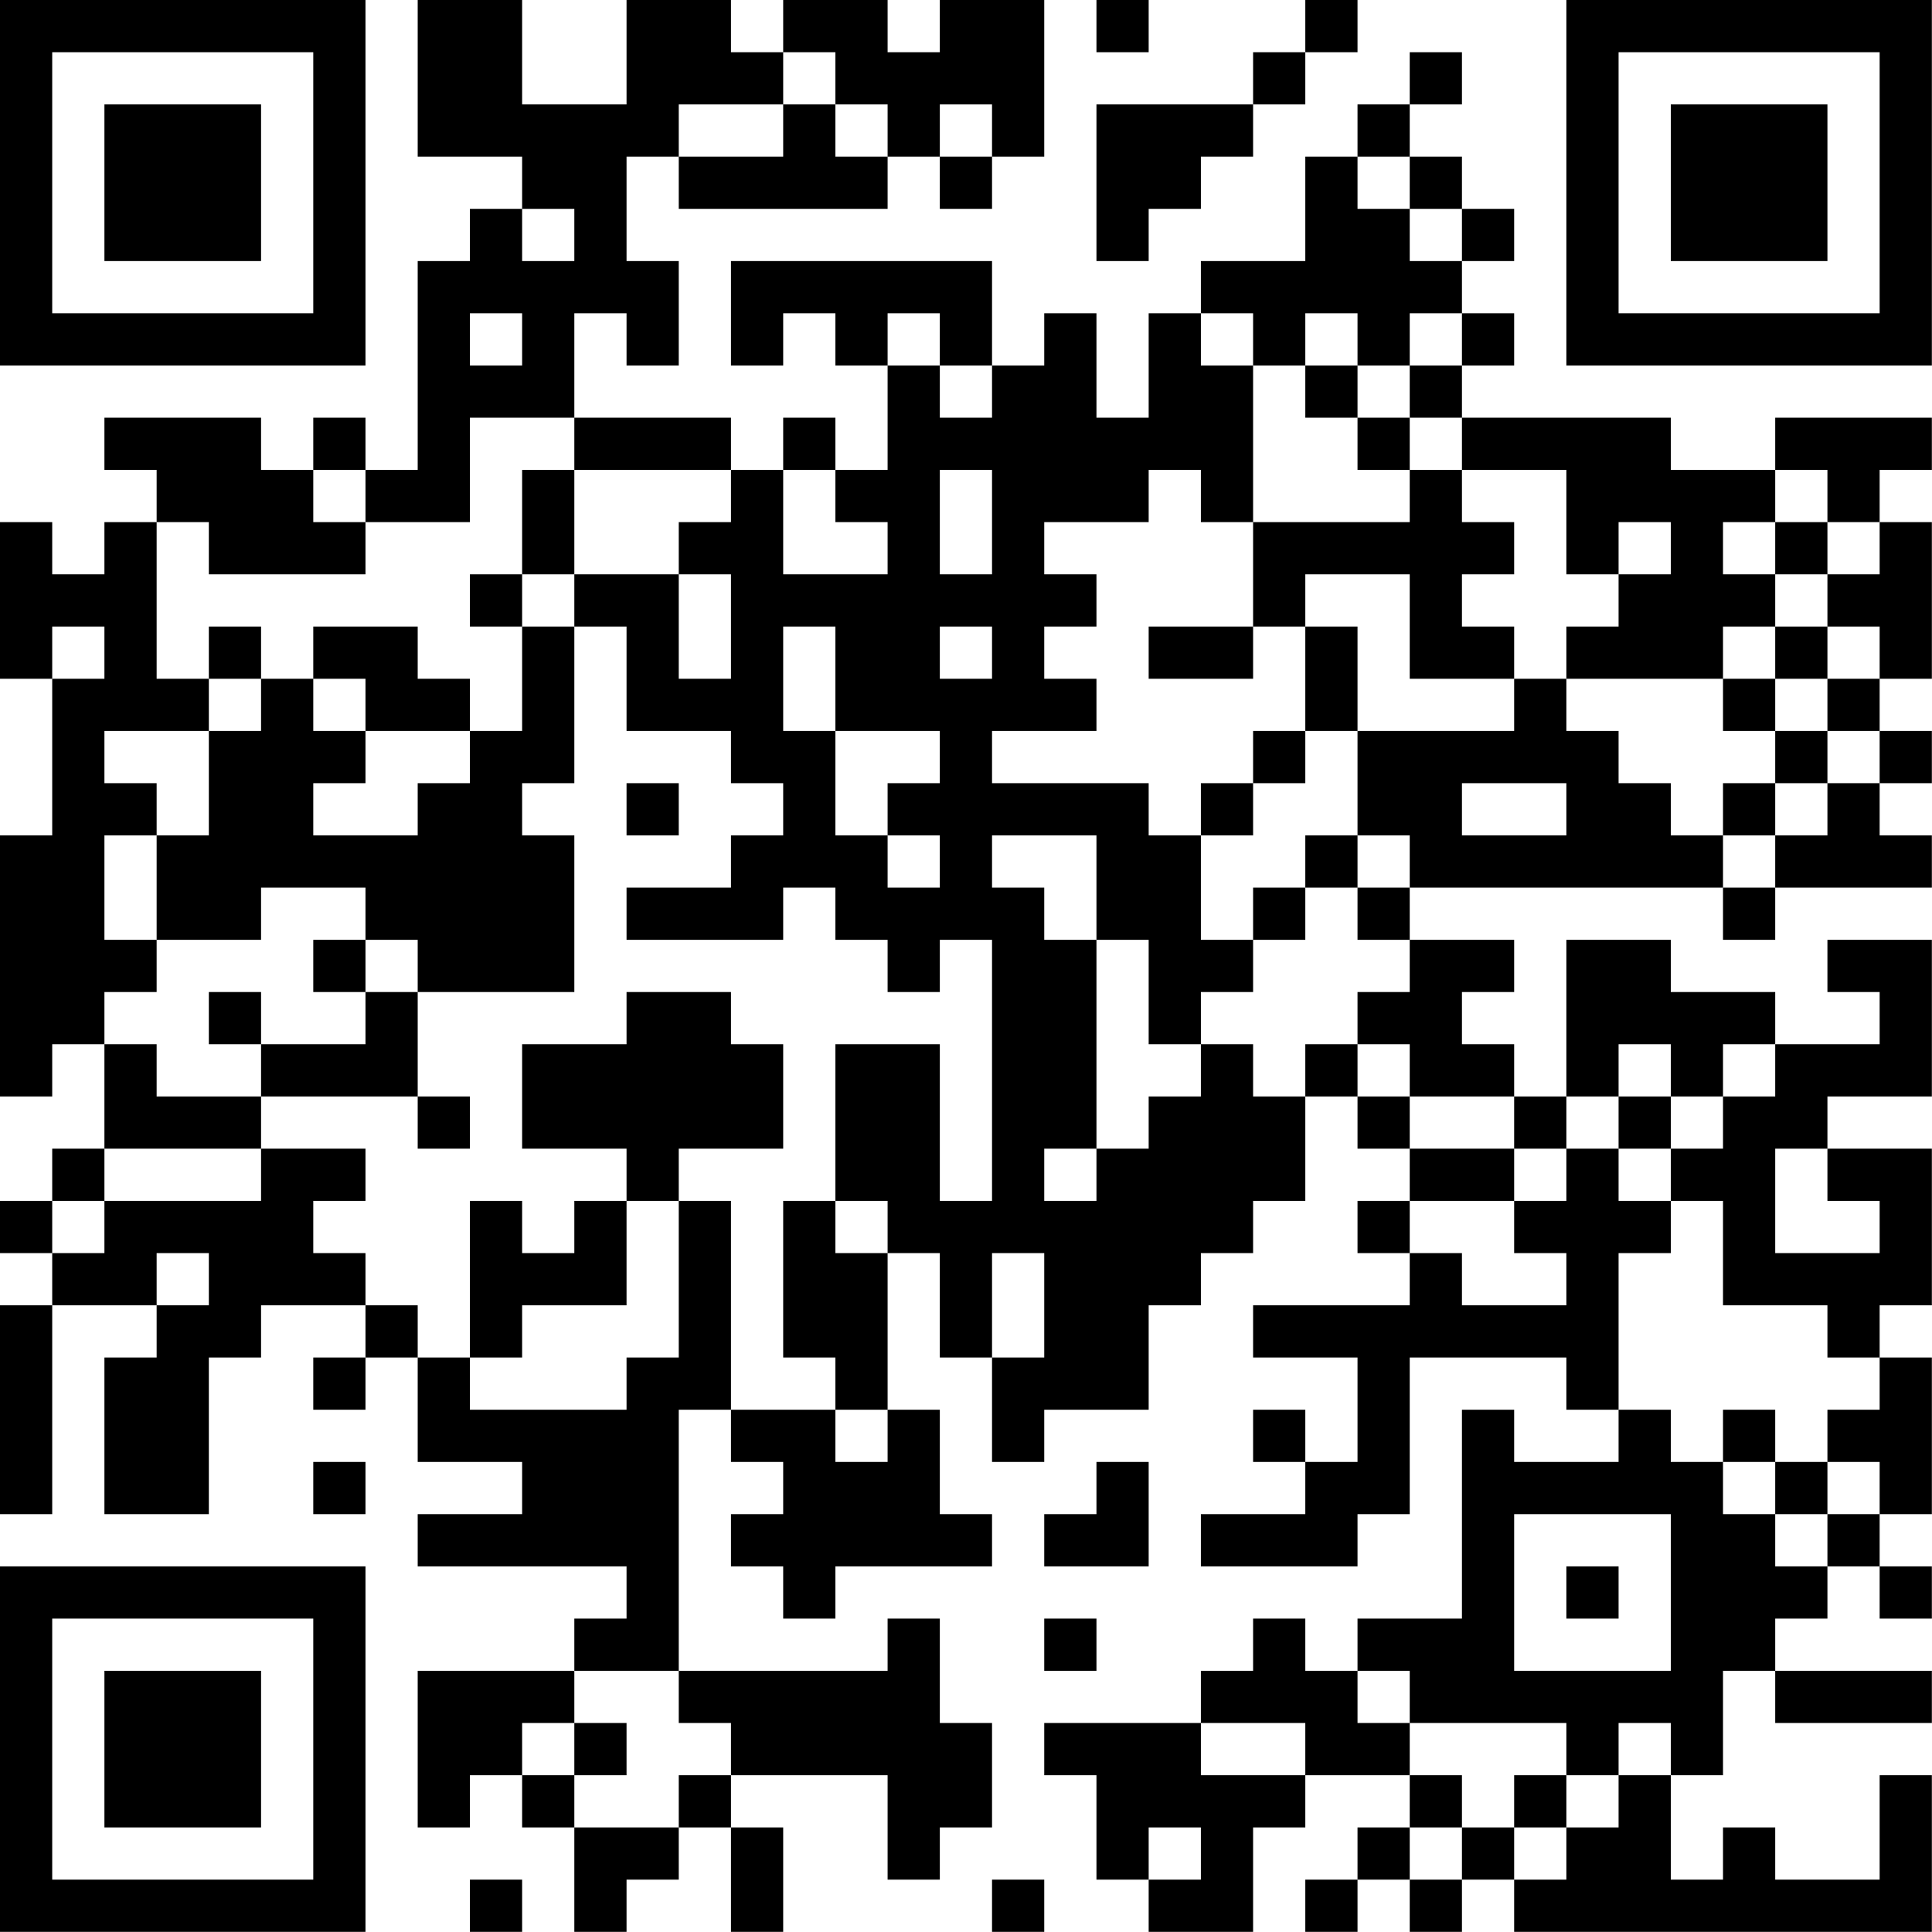 <?xml version="1.0" encoding="UTF-8"?>
<svg xmlns="http://www.w3.org/2000/svg" version="1.1" width="200" height="200" viewBox="0 0 200 200"><rect x="0" y="0" width="200" height="200" fill="#ffffff"/><g transform="scale(5.405)"><g transform="translate(0,0)"><path fill-rule="evenodd" d="M8 0L8 3L10 3L10 4L9 4L9 5L8 5L8 9L7 9L7 8L6 8L6 9L5 9L5 8L2 8L2 9L3 9L3 10L2 10L2 11L1 11L1 10L0 10L0 13L1 13L1 16L0 16L0 21L1 21L1 20L2 20L2 22L1 22L1 23L0 23L0 24L1 24L1 25L0 25L0 29L1 29L1 25L3 25L3 26L2 26L2 29L4 29L4 26L5 26L5 25L7 25L7 26L6 26L6 27L7 27L7 26L8 26L8 28L10 28L10 29L8 29L8 30L12 30L12 31L11 31L11 32L8 32L8 35L9 35L9 34L10 34L10 35L11 35L11 37L12 37L12 36L13 36L13 35L14 35L14 37L15 37L15 35L14 35L14 34L17 34L17 36L18 36L18 35L19 35L19 33L18 33L18 31L17 31L17 32L13 32L13 27L14 27L14 28L15 28L15 29L14 29L14 30L15 30L15 31L16 31L16 30L19 30L19 29L18 29L18 27L17 27L17 24L18 24L18 26L19 26L19 28L20 28L20 27L22 27L22 25L23 25L23 24L24 24L24 23L25 23L25 21L26 21L26 22L27 22L27 23L26 23L26 24L27 24L27 25L24 25L24 26L26 26L26 28L25 28L25 27L24 27L24 28L25 28L25 29L23 29L23 30L26 30L26 29L27 29L27 26L30 26L30 27L31 27L31 28L29 28L29 27L28 27L28 31L26 31L26 32L25 32L25 31L24 31L24 32L23 32L23 33L20 33L20 34L21 34L21 36L22 36L22 37L24 37L24 35L25 35L25 34L27 34L27 35L26 35L26 36L25 36L25 37L26 37L26 36L27 36L27 37L28 37L28 36L29 36L29 37L37 37L37 34L36 34L36 36L34 36L34 35L33 35L33 36L32 36L32 34L33 34L33 32L34 32L34 33L37 33L37 32L34 32L34 31L35 31L35 30L36 30L36 31L37 31L37 30L36 30L36 29L37 29L37 26L36 26L36 25L37 25L37 22L35 22L35 21L37 21L37 18L35 18L35 19L36 19L36 20L34 20L34 19L32 19L32 18L30 18L30 21L29 21L29 20L28 20L28 19L29 19L29 18L27 18L27 17L33 17L33 18L34 18L34 17L37 17L37 16L36 16L36 15L37 15L37 14L36 14L36 13L37 13L37 10L36 10L36 9L37 9L37 8L34 8L34 9L32 9L32 8L28 8L28 7L29 7L29 6L28 6L28 5L29 5L29 4L28 4L28 3L27 3L27 2L28 2L28 1L27 1L27 2L26 2L26 3L25 3L25 5L23 5L23 6L22 6L22 8L21 8L21 6L20 6L20 7L19 7L19 5L14 5L14 7L15 7L15 6L16 6L16 7L17 7L17 9L16 9L16 8L15 8L15 9L14 9L14 8L11 8L11 6L12 6L12 7L13 7L13 5L12 5L12 3L13 3L13 4L17 4L17 3L18 3L18 4L19 4L19 3L20 3L20 0L18 0L18 1L17 1L17 0L15 0L15 1L14 1L14 0L12 0L12 2L10 2L10 0ZM21 0L21 1L22 1L22 0ZM25 0L25 1L24 1L24 2L21 2L21 5L22 5L22 4L23 4L23 3L24 3L24 2L25 2L25 1L26 1L26 0ZM15 1L15 2L13 2L13 3L15 3L15 2L16 2L16 3L17 3L17 2L16 2L16 1ZM18 2L18 3L19 3L19 2ZM26 3L26 4L27 4L27 5L28 5L28 4L27 4L27 3ZM10 4L10 5L11 5L11 4ZM9 6L9 7L10 7L10 6ZM17 6L17 7L18 7L18 8L19 8L19 7L18 7L18 6ZM23 6L23 7L24 7L24 10L23 10L23 9L22 9L22 10L20 10L20 11L21 11L21 12L20 12L20 13L21 13L21 14L19 14L19 15L22 15L22 16L23 16L23 18L24 18L24 19L23 19L23 20L22 20L22 18L21 18L21 16L19 16L19 17L20 17L20 18L21 18L21 22L20 22L20 23L21 23L21 22L22 22L22 21L23 21L23 20L24 20L24 21L25 21L25 20L26 20L26 21L27 21L27 22L29 22L29 23L27 23L27 24L28 24L28 25L30 25L30 24L29 24L29 23L30 23L30 22L31 22L31 23L32 23L32 24L31 24L31 27L32 27L32 28L33 28L33 29L34 29L34 30L35 30L35 29L36 29L36 28L35 28L35 27L36 27L36 26L35 26L35 25L33 25L33 23L32 23L32 22L33 22L33 21L34 21L34 20L33 20L33 21L32 21L32 20L31 20L31 21L30 21L30 22L29 22L29 21L27 21L27 20L26 20L26 19L27 19L27 18L26 18L26 17L27 17L27 16L26 16L26 14L29 14L29 13L30 13L30 14L31 14L31 15L32 15L32 16L33 16L33 17L34 17L34 16L35 16L35 15L36 15L36 14L35 14L35 13L36 13L36 12L35 12L35 11L36 11L36 10L35 10L35 9L34 9L34 10L33 10L33 11L34 11L34 12L33 12L33 13L30 13L30 12L31 12L31 11L32 11L32 10L31 10L31 11L30 11L30 9L28 9L28 8L27 8L27 7L28 7L28 6L27 6L27 7L26 7L26 6L25 6L25 7L24 7L24 6ZM25 7L25 8L26 8L26 9L27 9L27 10L24 10L24 12L22 12L22 13L24 13L24 12L25 12L25 14L24 14L24 15L23 15L23 16L24 16L24 15L25 15L25 14L26 14L26 12L25 12L25 11L27 11L27 13L29 13L29 12L28 12L28 11L29 11L29 10L28 10L28 9L27 9L27 8L26 8L26 7ZM9 8L9 10L7 10L7 9L6 9L6 10L7 10L7 11L4 11L4 10L3 10L3 13L4 13L4 14L2 14L2 15L3 15L3 16L2 16L2 18L3 18L3 19L2 19L2 20L3 20L3 21L5 21L5 22L2 22L2 23L1 23L1 24L2 24L2 23L5 23L5 22L7 22L7 23L6 23L6 24L7 24L7 25L8 25L8 26L9 26L9 27L12 27L12 26L13 26L13 23L14 23L14 27L16 27L16 28L17 28L17 27L16 27L16 26L15 26L15 23L16 23L16 24L17 24L17 23L16 23L16 20L18 20L18 23L19 23L19 18L18 18L18 19L17 19L17 18L16 18L16 17L15 17L15 18L12 18L12 17L14 17L14 16L15 16L15 15L14 15L14 14L12 14L12 12L11 12L11 11L13 11L13 13L14 13L14 11L13 11L13 10L14 10L14 9L11 9L11 8ZM10 9L10 11L9 11L9 12L10 12L10 14L9 14L9 13L8 13L8 12L6 12L6 13L5 13L5 12L4 12L4 13L5 13L5 14L4 14L4 16L3 16L3 18L5 18L5 17L7 17L7 18L6 18L6 19L7 19L7 20L5 20L5 19L4 19L4 20L5 20L5 21L8 21L8 22L9 22L9 21L8 21L8 19L11 19L11 16L10 16L10 15L11 15L11 12L10 12L10 11L11 11L11 9ZM15 9L15 11L17 11L17 10L16 10L16 9ZM18 9L18 11L19 11L19 9ZM34 10L34 11L35 11L35 10ZM1 12L1 13L2 13L2 12ZM15 12L15 14L16 14L16 16L17 16L17 17L18 17L18 16L17 16L17 15L18 15L18 14L16 14L16 12ZM18 12L18 13L19 13L19 12ZM34 12L34 13L33 13L33 14L34 14L34 15L33 15L33 16L34 16L34 15L35 15L35 14L34 14L34 13L35 13L35 12ZM6 13L6 14L7 14L7 15L6 15L6 16L8 16L8 15L9 15L9 14L7 14L7 13ZM12 15L12 16L13 16L13 15ZM28 15L28 16L30 16L30 15ZM25 16L25 17L24 17L24 18L25 18L25 17L26 17L26 16ZM7 18L7 19L8 19L8 18ZM12 19L12 20L10 20L10 22L12 22L12 23L11 23L11 24L10 24L10 23L9 23L9 26L10 26L10 25L12 25L12 23L13 23L13 22L15 22L15 20L14 20L14 19ZM31 21L31 22L32 22L32 21ZM34 22L34 24L36 24L36 23L35 23L35 22ZM3 24L3 25L4 25L4 24ZM19 24L19 26L20 26L20 24ZM33 27L33 28L34 28L34 29L35 29L35 28L34 28L34 27ZM6 28L6 29L7 29L7 28ZM21 28L21 29L20 29L20 30L22 30L22 28ZM29 29L29 32L32 32L32 29ZM30 30L30 31L31 31L31 30ZM20 31L20 32L21 32L21 31ZM11 32L11 33L10 33L10 34L11 34L11 35L13 35L13 34L14 34L14 33L13 33L13 32ZM26 32L26 33L27 33L27 34L28 34L28 35L27 35L27 36L28 36L28 35L29 35L29 36L30 36L30 35L31 35L31 34L32 34L32 33L31 33L31 34L30 34L30 33L27 33L27 32ZM11 33L11 34L12 34L12 33ZM23 33L23 34L25 34L25 33ZM29 34L29 35L30 35L30 34ZM22 35L22 36L23 36L23 35ZM9 36L9 37L10 37L10 36ZM19 36L19 37L20 37L20 36ZM0 0L0 7L7 7L7 0ZM1 1L1 6L6 6L6 1ZM2 2L2 5L5 5L5 2ZM30 0L30 7L37 7L37 0ZM31 1L31 6L36 6L36 1ZM32 2L32 5L35 5L35 2ZM0 30L0 37L7 37L7 30ZM1 31L1 36L6 36L6 31ZM2 32L2 35L5 35L5 32Z" fill="#000000"/></g></g></svg>
